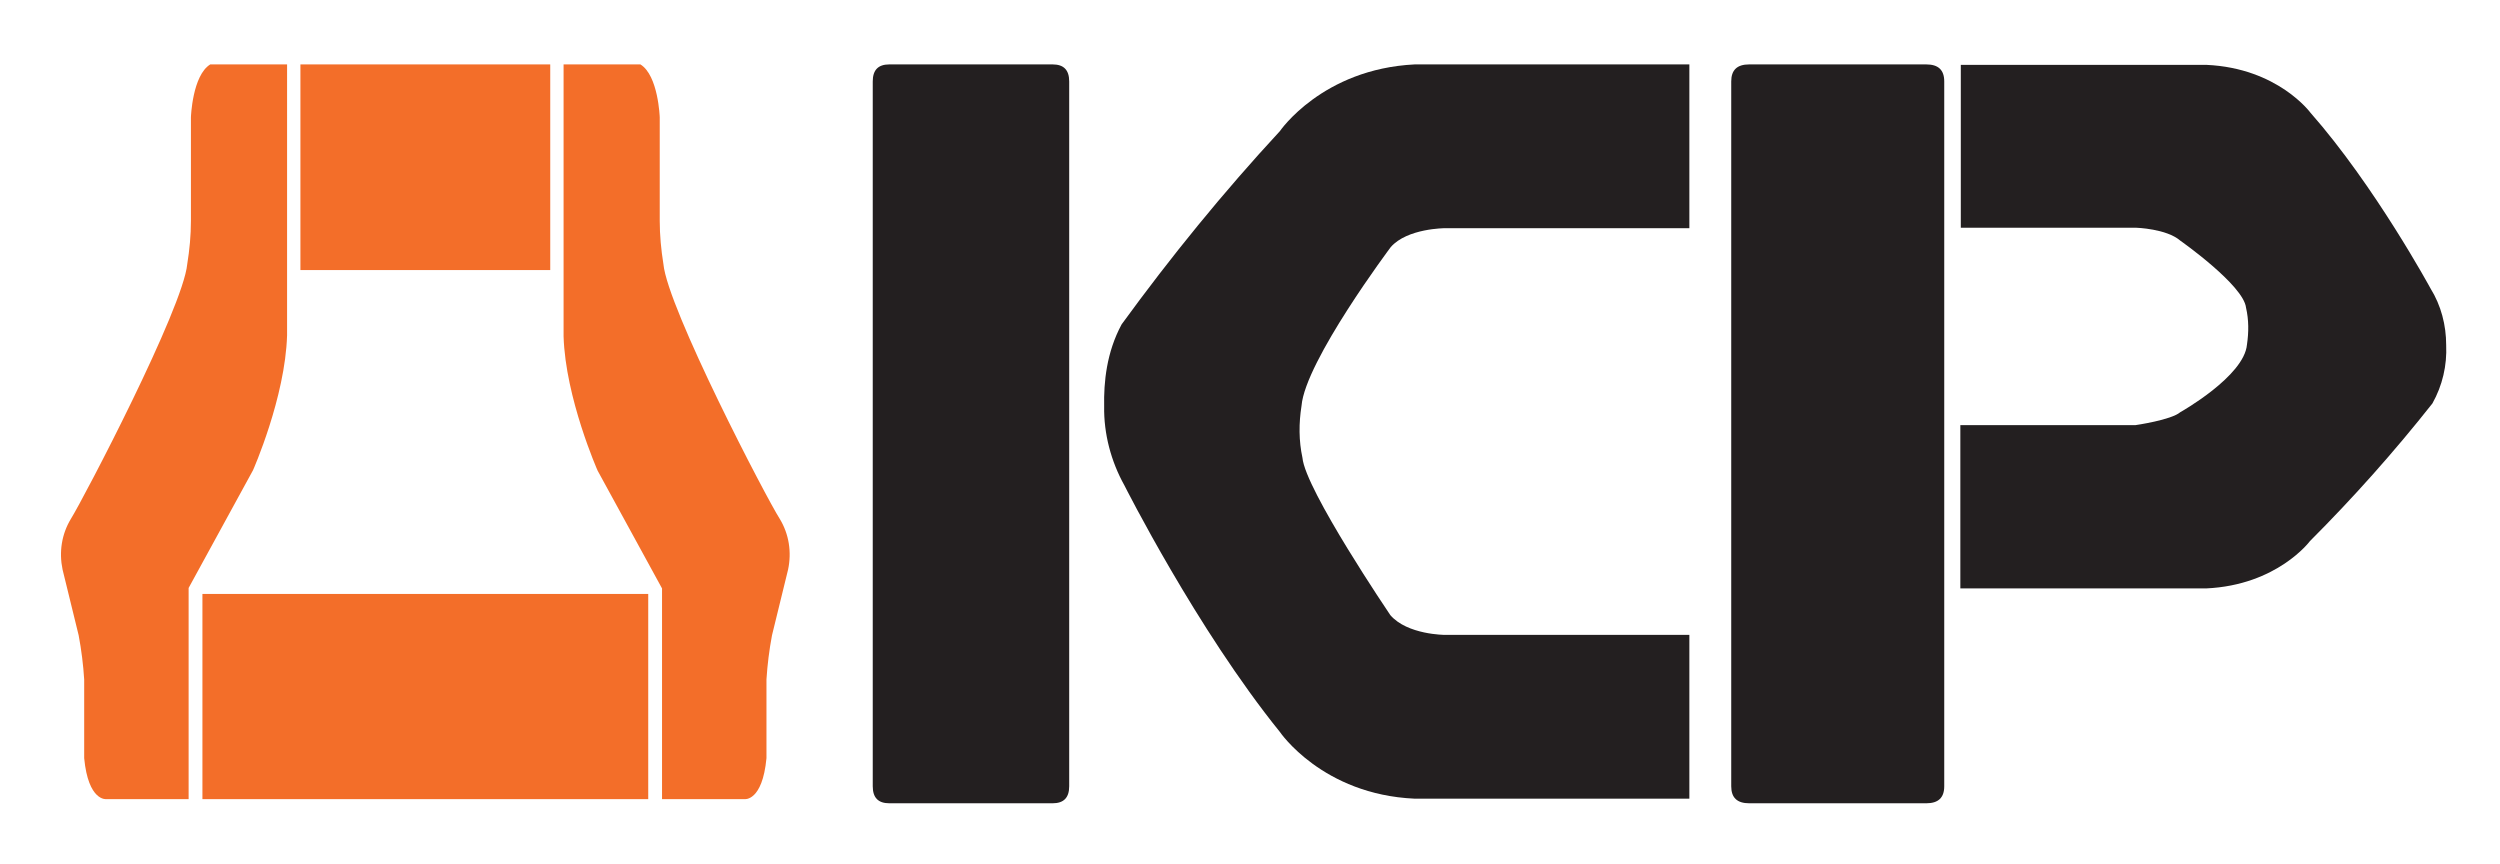 <?xml version="1.0" encoding="utf-8"?>
<!-- Generator: Adobe Illustrator 24.1.0, SVG Export Plug-In . SVG Version: 6.00 Build 0)  -->
<svg version="1.1" id="Layer_1" xmlns="http://www.w3.org/2000/svg" xmlns:xlink="http://www.w3.org/1999/xlink" x="0px" y="0px"
	 viewBox="0 0 543.4 187.8" style="enable-background:new 0 0 543.4 187.8;" xml:space="preserve">
<style type="text/css">
	.st0{fill:#231F20;}
	.st1{fill:#F36E29;}
</style>
<path class="st0" d="M232.4,170.9c0,2.5-1.2,3.7-3.6,3.7h-35.5c-2.4,0-3.6-1.2-3.6-3.7V17.7c0-2.5,1.2-3.7,3.6-3.7h35.5
	c2.4,0,3.6,1.2,3.6,3.7L232.4,170.9z"/>
<polygon class="st1" points="92.4,129.1 44,129.1 44,173.7 92.4,173.7 140.9,173.7 140.9,129.1 "/>
<polyline class="st1" points="119.6,14 92.4,14 65.3,14 65.3,58.7 92.4,58.7 119.6,58.7 "/>
<path class="st1" d="M62.4,14H45.7c-3.9,2.4-4.2,11.5-4.2,11.5V48c0,3.2-0.3,6.3-0.8,9.4c-0.9,9.6-22.5,50.9-25.3,55.4
	c-2,3.3-2.6,7.2-1.8,11l3.5,14.3c0.6,3.2,1,6.4,1.2,9.6v17.1c0.9,9.4,4.8,8.9,4.8,8.9h17.9v-45.9l14-25.6c0,0,7-15.8,7.4-29.3v-0.1
	L62.4,14z"/>
<path class="st1" d="M169.5,112.8c-2.9-4.5-24.4-45.8-25.3-55.4c-0.5-3.1-0.8-6.3-0.8-9.4V25.5c0,0-0.3-9.1-4.2-11.5h-16.7v59v0.1
	c0.4,13.4,7.4,29.2,7.4,29.2l14,25.6v45.8h17.9c0,0,3.9,0.6,4.8-8.9v-17.1c0.2-3.2,0.6-6.4,1.2-9.6l3.5-14.3
	C172.1,120,171.5,116.1,169.5,112.8z"/>
<path class="st0" d="M314.1,49.6h53.1V14h-59.7c-20.1,1-29.3,14.5-29.3,14.5c-12.3,13.3-23.7,27.3-34.4,42
	c-3.3,6.1-3.9,12.6-3.8,17.8c-0.1,6,1.5,12,4.4,17.2c0,0,15.7,31.2,33.8,53.6c0,0,9.2,13.6,29.3,14.5h59.7v-35.6h-53.1
	c0,0-8.2,0-11.9-4.3c0,0-18.5-27.3-19.1-34.2c-0.8-3.7-0.8-7.5-0.2-11.3l0,0c0.8-9.7,19.4-34.5,19.4-34.5
	C305.9,49.6,314.1,49.6,314.1,49.6z"/>
<path class="st0" d="M422.6,170.9c0,2.5-1.3,3.7-3.9,3.7h-38.5c-2.6,0-3.9-1.2-3.9-3.7V17.7c0-2.5,1.3-3.7,3.9-3.7h38.5
	c2.6,0,3.9,1.2,3.9,3.7L422.6,170.9z"/>
<path class="st0" d="M464.2,92.4h-38.1v35.5h53.4c15.5-0.7,22.6-10.3,22.6-10.3c9.4-9.4,18.3-19.4,26.6-29.9c2.2-3.9,3.2-8.3,3-12.7
	c0-4.3-1.1-8.6-3.4-12.3c0,0-12.1-22.3-26.1-38.2c0,0-7.1-9.7-22.6-10.4h-53.4v35.4h38.1c0,0,6.6,0.2,9.6,2.8
	c0,0,13.8,9.7,14.3,14.6c0.6,2.6,0.6,5.3,0.2,8l0,0c-0.6,6.9-14.5,14.7-14.5,14.7C471.9,91.3,464.2,92.4,464.2,92.4z"/>
</svg>
